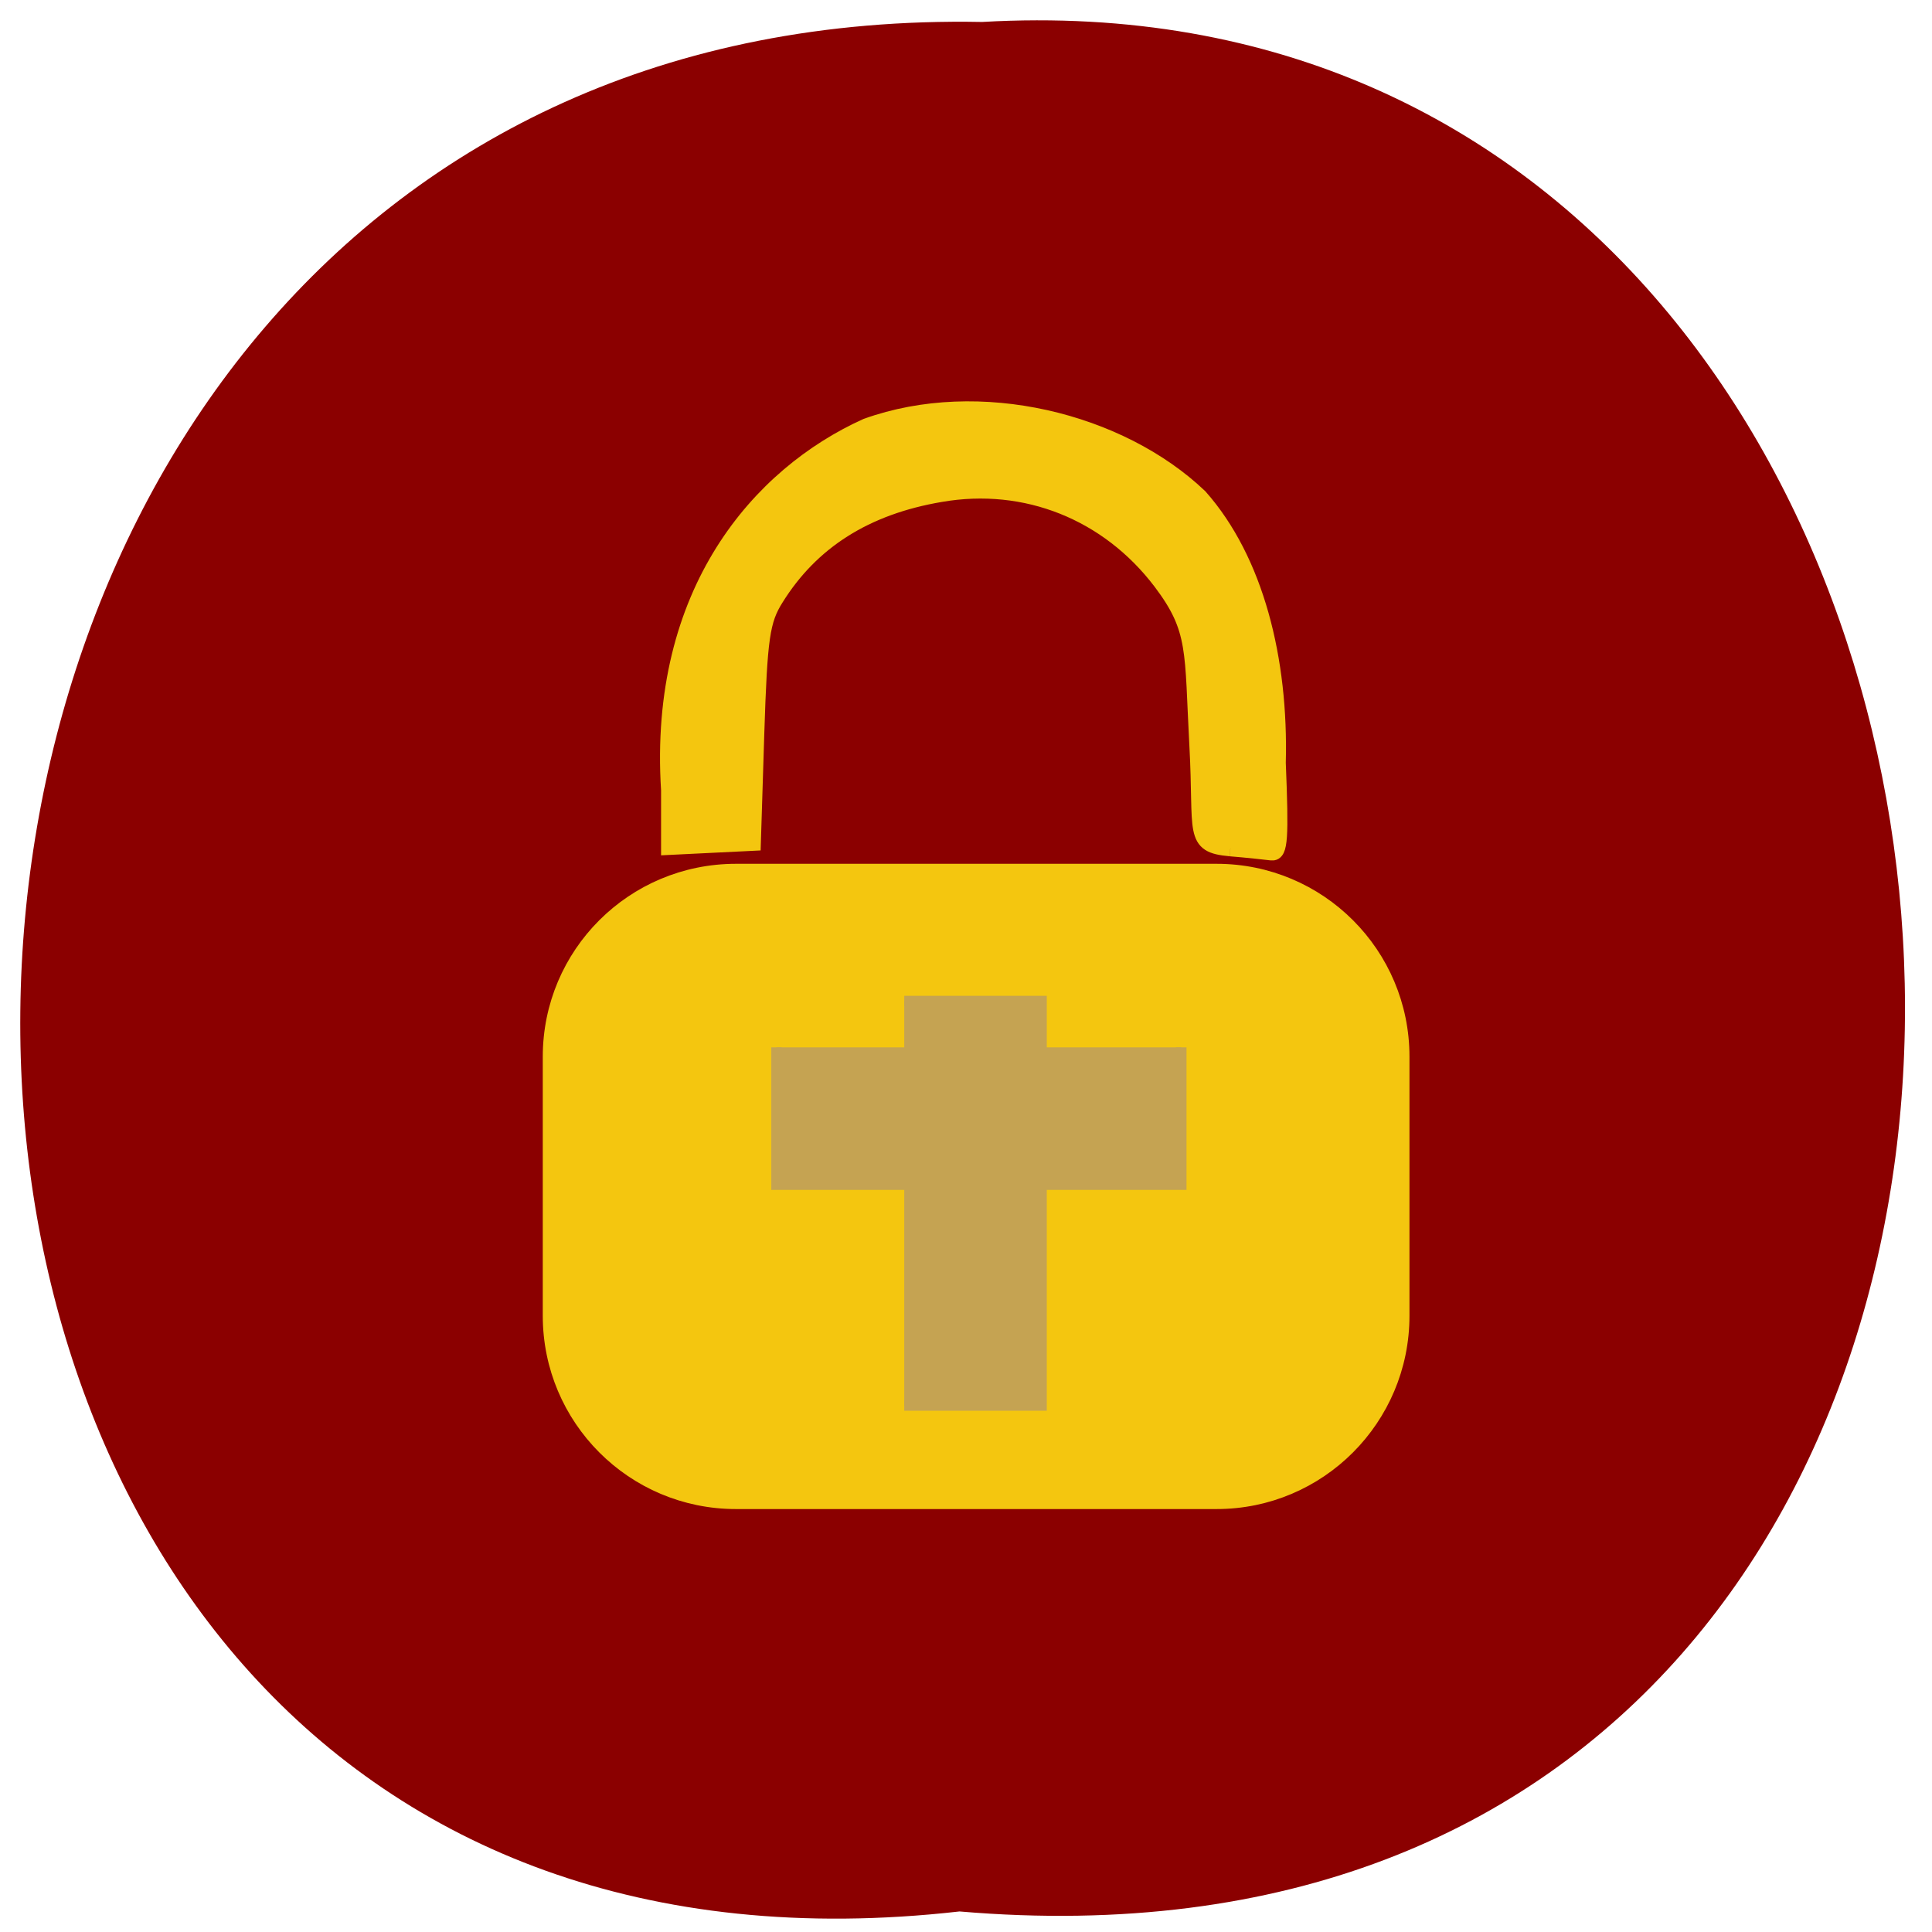 <svg xmlns="http://www.w3.org/2000/svg" viewBox="0 0 22 22"><path d="m 10.926 21.766 c -14.402 1.637 -14.203 -21.793 0.258 -21.516 c 13.445 -0.773 14.656 22.793 -0.258 21.516" fill="#8b0000"/><g transform="scale(0.086)"><g fill="#f4c60f" stroke="#f4c60f"><path d="m 97.45 115.32 h 63.64 c 13.591 0 24.591 11 24.591 24.591 v 34.32 c 0 13.591 -11 24.636 -24.591 24.636 h -63.64 c -13.636 0 -24.636 -11.05 -24.636 -24.636 v -34.32 c 0 -13.591 11 -24.591 24.636 -24.591" stroke-width="1.891"/><path d="m 162.91 112.32 c -5.136 -0.455 -3.727 -1.955 -4.364 -13.591 c -0.682 -12.591 -0.045 -15.364 -4.818 -21.682 c -7 -9.227 -17.909 -13.591 -29.18 -11.636 c -9.955 1.682 -17.14 6.273 -21.818 13.773 c -1.864 2.955 -2.182 5.182 -2.591 17.909 l -0.455 14.5 c -3.727 0.182 -7.409 0.364 -11.09 0.545 v -7.5 c -1.682 -26.318 12.05 -41.818 26.14 -48.18 c 14.909 -5.364 33.545 -0.727 44.09 9.318 c 7.455 8.409 10.727 21.591 10.364 35.23 c 0.409 9.955 0.273 12 -0.818 11.864 c -0.773 -0.091 -3.182 -0.364 -5.455 -0.545" stroke-width="2.123"/></g><path d="m 119.73 132.55 h 18.18 v 53.55 h -18.18" fill="#c5a352" stroke="#c5a352" stroke-width="1.388"/></g><path d="m 138.68 -156.41 h 18.18 v 53.591 h -18.18" transform="matrix(0 0.086 -0.086 0 0 0)" fill="#c5a352" stroke="#c5a352" stroke-width="1.388"/></svg>